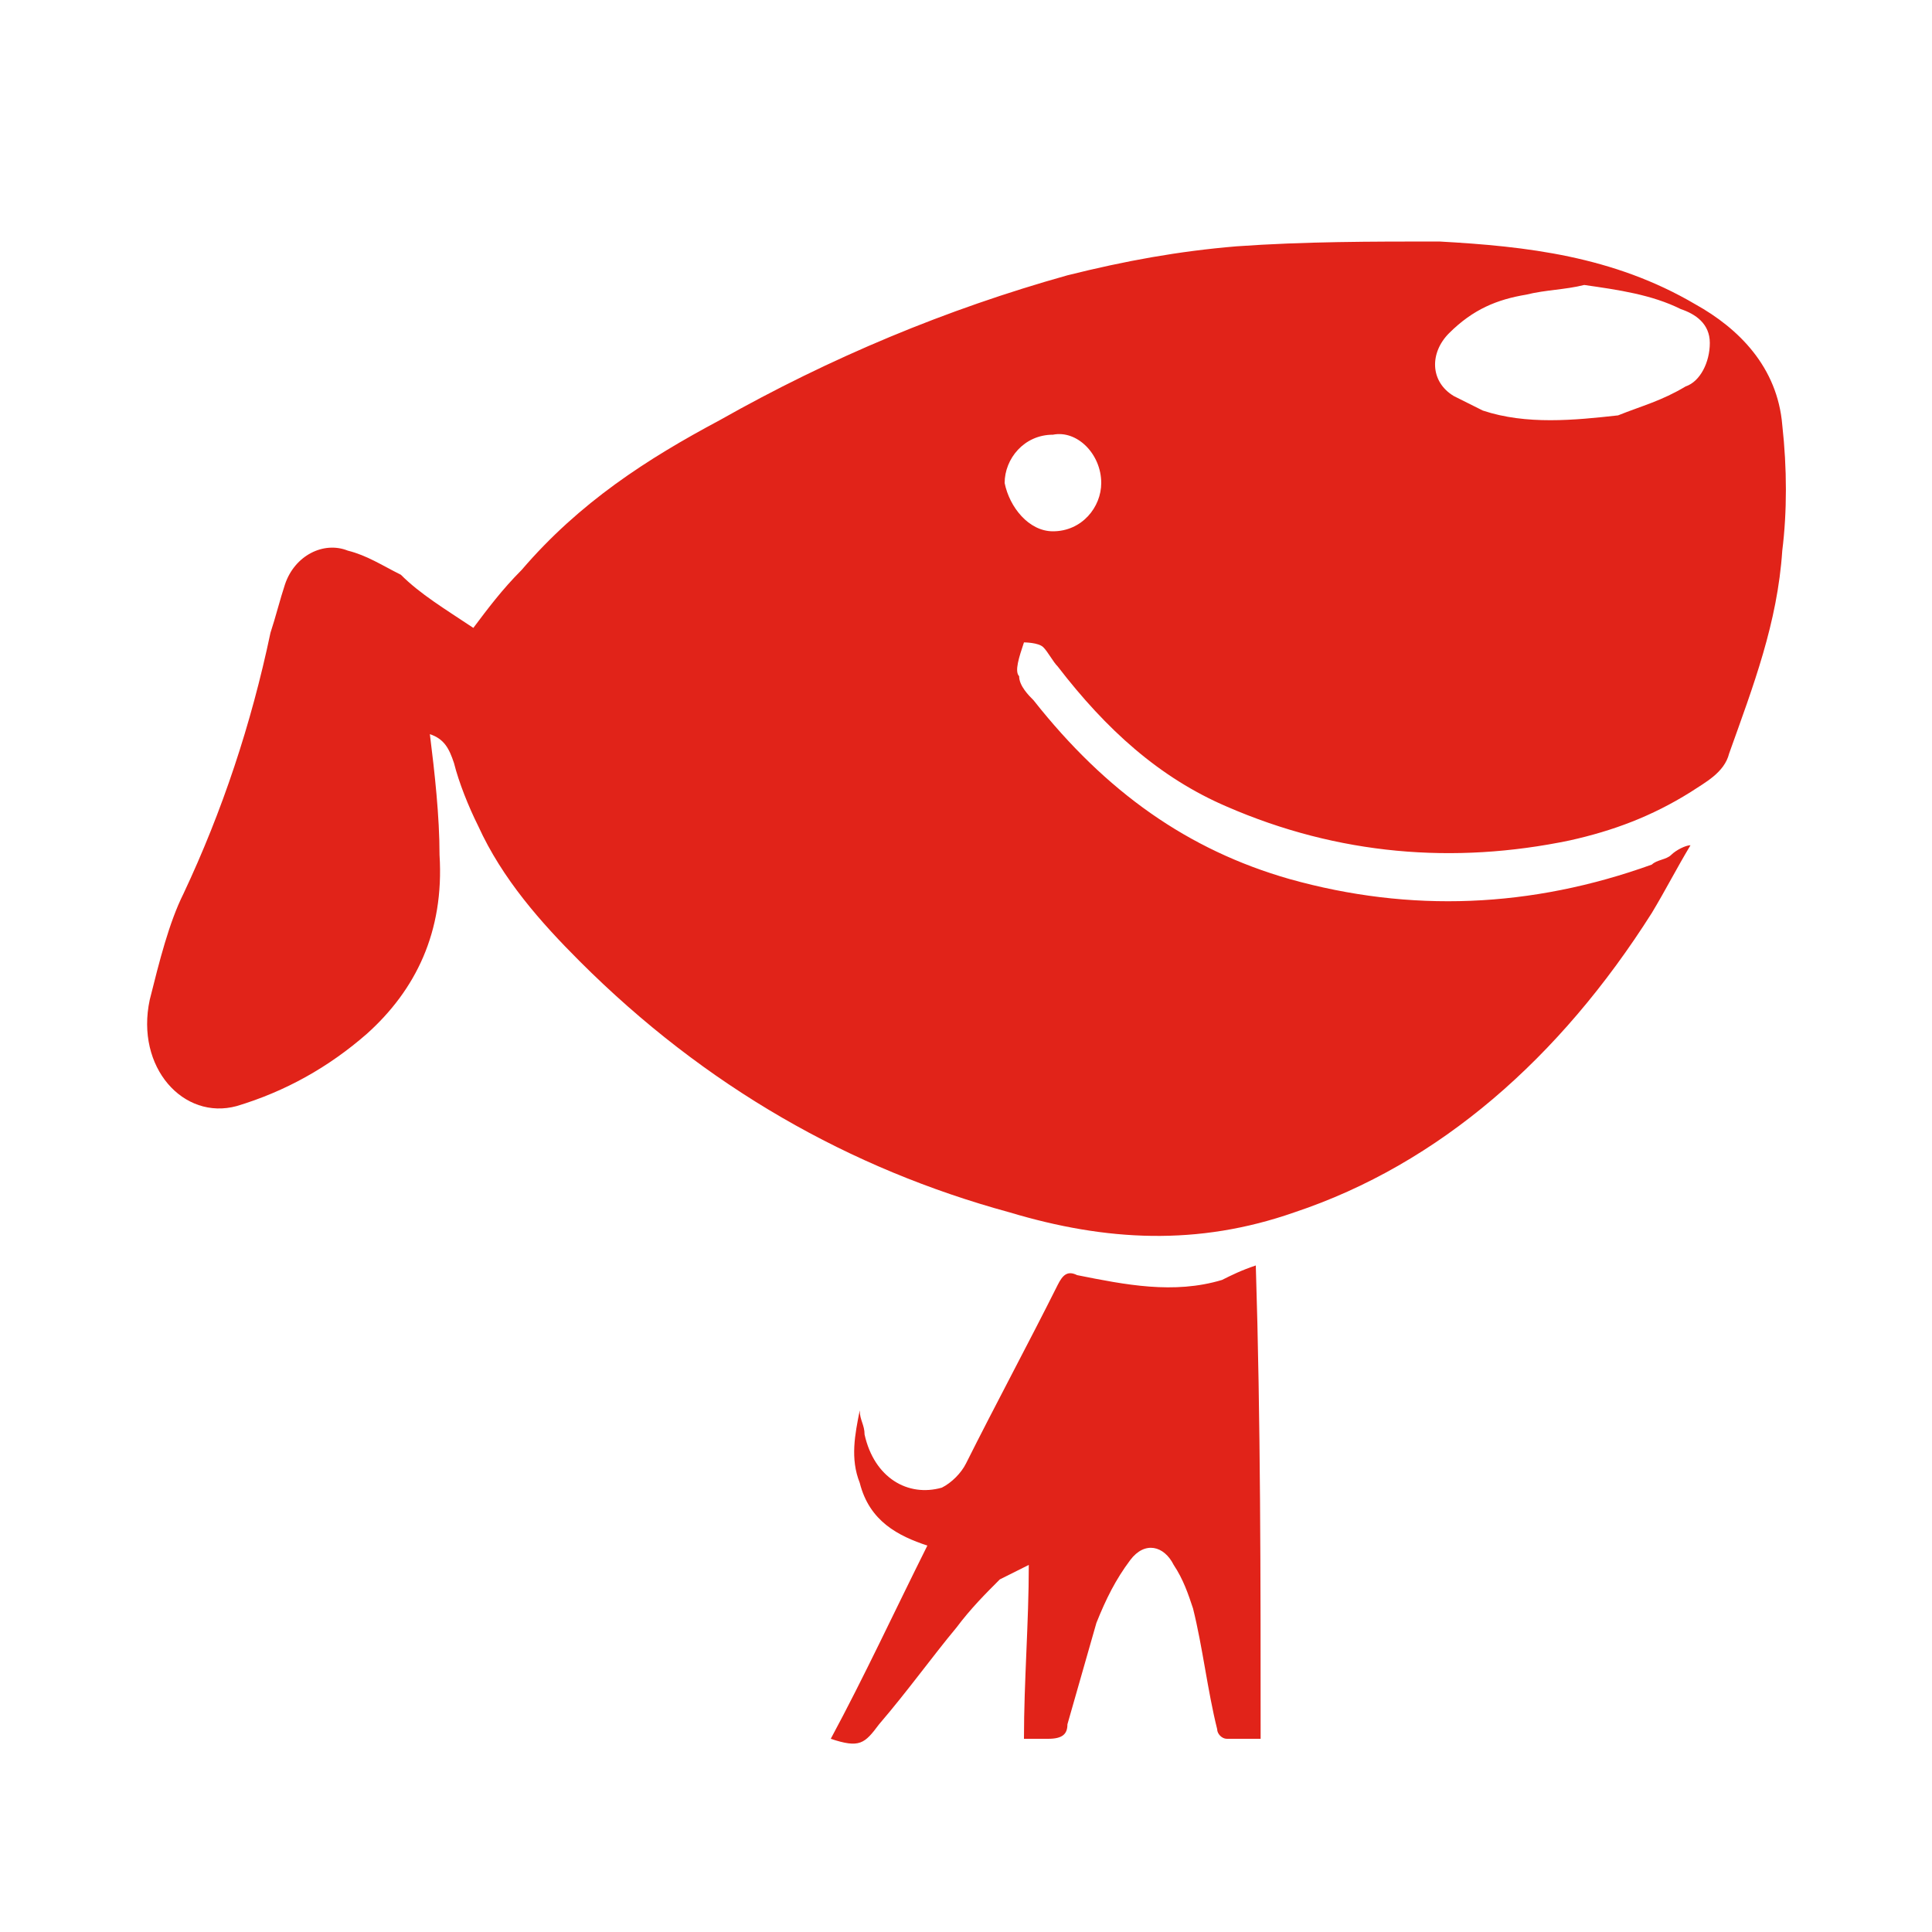 <?xml version="1.0" standalone="no"?><!DOCTYPE svg PUBLIC "-//W3C//DTD SVG 1.1//EN" "http://www.w3.org/Graphics/SVG/1.1/DTD/svg11.dtd"><svg t="1611655016475" class="icon" viewBox="0 0 1024 1024" version="1.1" xmlns="http://www.w3.org/2000/svg" p-id="32430" xmlns:xlink="http://www.w3.org/1999/xlink" width="128" height="128"><defs><style type="text/css"></style></defs><path d="M227.84 389.12c2.56 20.48 5.12 43.52 5.12 64 2.56 40.96-12.8 71.68-38.4 94.72-20.48 17.92-43.52 30.72-69.12 38.4-28.16 7.68-53.76-20.48-46.08-56.32 5.12-20.48 10.24-40.96 17.92-56.32 20.48-43.52 35.84-89.6 46.08-138.24 2.56-7.68 5.12-17.92 7.68-25.6 5.12-15.36 20.48-23.04 33.28-17.92 10.24 2.56 17.92 7.68 28.16 12.8 10.24 10.24 23.04 17.92 38.4 28.16 7.68-10.24 15.36-20.48 25.6-30.72 30.72-35.84 66.56-58.88 104.96-79.36C440.32 189.44 501.76 163.84 565.76 145.92c30.72-7.68 58.88-12.8 89.6-15.36 35.84-2.56 71.68-2.56 107.52-2.56 46.08 2.56 92.16 7.68 135.68 33.28 23.04 12.8 43.52 33.28 46.08 64 2.56 23.04 2.56 46.08 0 66.56-2.56 38.4-15.36 71.68-28.16 107.52-2.56 10.24-12.8 15.36-20.48 20.48-20.48 12.8-40.96 20.48-64 25.6-61.44 12.8-122.88 7.68-181.76-17.92-35.84-15.36-64-40.96-89.6-74.24-2.56-2.56-5.12-7.68-7.68-10.24s-10.24-2.56-10.24-2.56c-2.56 7.68-5.12 15.36-2.56 17.92 0 5.12 5.12 10.24 7.68 12.8C586.24 419.84 629.76 450.56 683.52 465.92c64 17.92 128 15.36 192-7.68 2.56-2.56 7.68-2.56 10.24-5.12s7.68-5.12 10.24-5.12c-7.68 12.8-12.8 23.04-20.48 35.84-48.64 76.8-112.64 133.12-189.44 158.72-51.2 17.92-99.84 15.36-151.04 0C450.56 619.52 373.76 576 307.2 509.44c-20.48-20.48-40.96-43.52-53.76-71.68-5.12-10.24-10.24-23.04-12.8-33.28-2.56-7.68-5.12-12.8-12.8-15.36zM839.68 151.04c-10.24 2.56-20.48 2.56-30.72 5.12-15.36 2.56-28.16 7.68-40.96 20.48-10.24 10.24-10.24 25.6 2.56 33.28l15.36 7.68c23.04 7.68 48.64 5.12 71.68 2.56 12.8-5.12 23.04-7.68 35.84-15.36 7.68-2.56 12.8-12.8 12.8-23.04s-7.68-15.36-15.36-17.92c-15.36-7.68-33.28-10.24-51.2-12.8zM558.08 281.6c15.36 0 25.6-12.8 25.6-25.6 0-15.36-12.8-28.16-25.6-25.6-15.36 0-25.6 12.8-25.6 25.6 2.56 12.8 12.8 25.6 25.6 25.6z m110.08 640H650.24c-2.56 0-5.12-2.56-5.12-5.12-5.12-20.48-7.68-43.52-12.8-64-2.56-7.68-5.12-15.36-10.24-23.04-5.12-10.24-15.36-12.8-23.04-2.56s-12.8 20.48-17.92 33.28l-15.36 53.76c0 5.12-2.56 7.68-10.24 7.68H542.72c0-30.72 2.56-61.44 2.56-92.16l-15.36 7.68c-7.68 7.68-15.36 15.36-23.04 25.6-12.8 15.36-25.6 33.28-40.96 51.2-7.68 10.24-10.24 12.8-25.6 7.68 17.92-33.28 33.28-66.56 51.2-102.4-15.36-5.12-30.72-12.8-35.84-33.28-5.12-12.8-2.56-25.6 0-38.4 0 5.12 2.56 7.68 2.56 12.8 5.12 23.04 23.04 33.28 40.96 28.16 5.12-2.56 10.24-7.68 12.8-12.8 15.36-30.72 33.28-64 48.64-94.72 2.56-5.12 5.12-7.68 10.24-5.12 25.6 5.12 51.2 10.24 76.8 2.56 5.12-2.56 10.24-5.12 17.92-7.68 2.56 81.92 2.56 166.4 2.56 250.88z" fill="#e12319" p-id="32431"></path></svg>